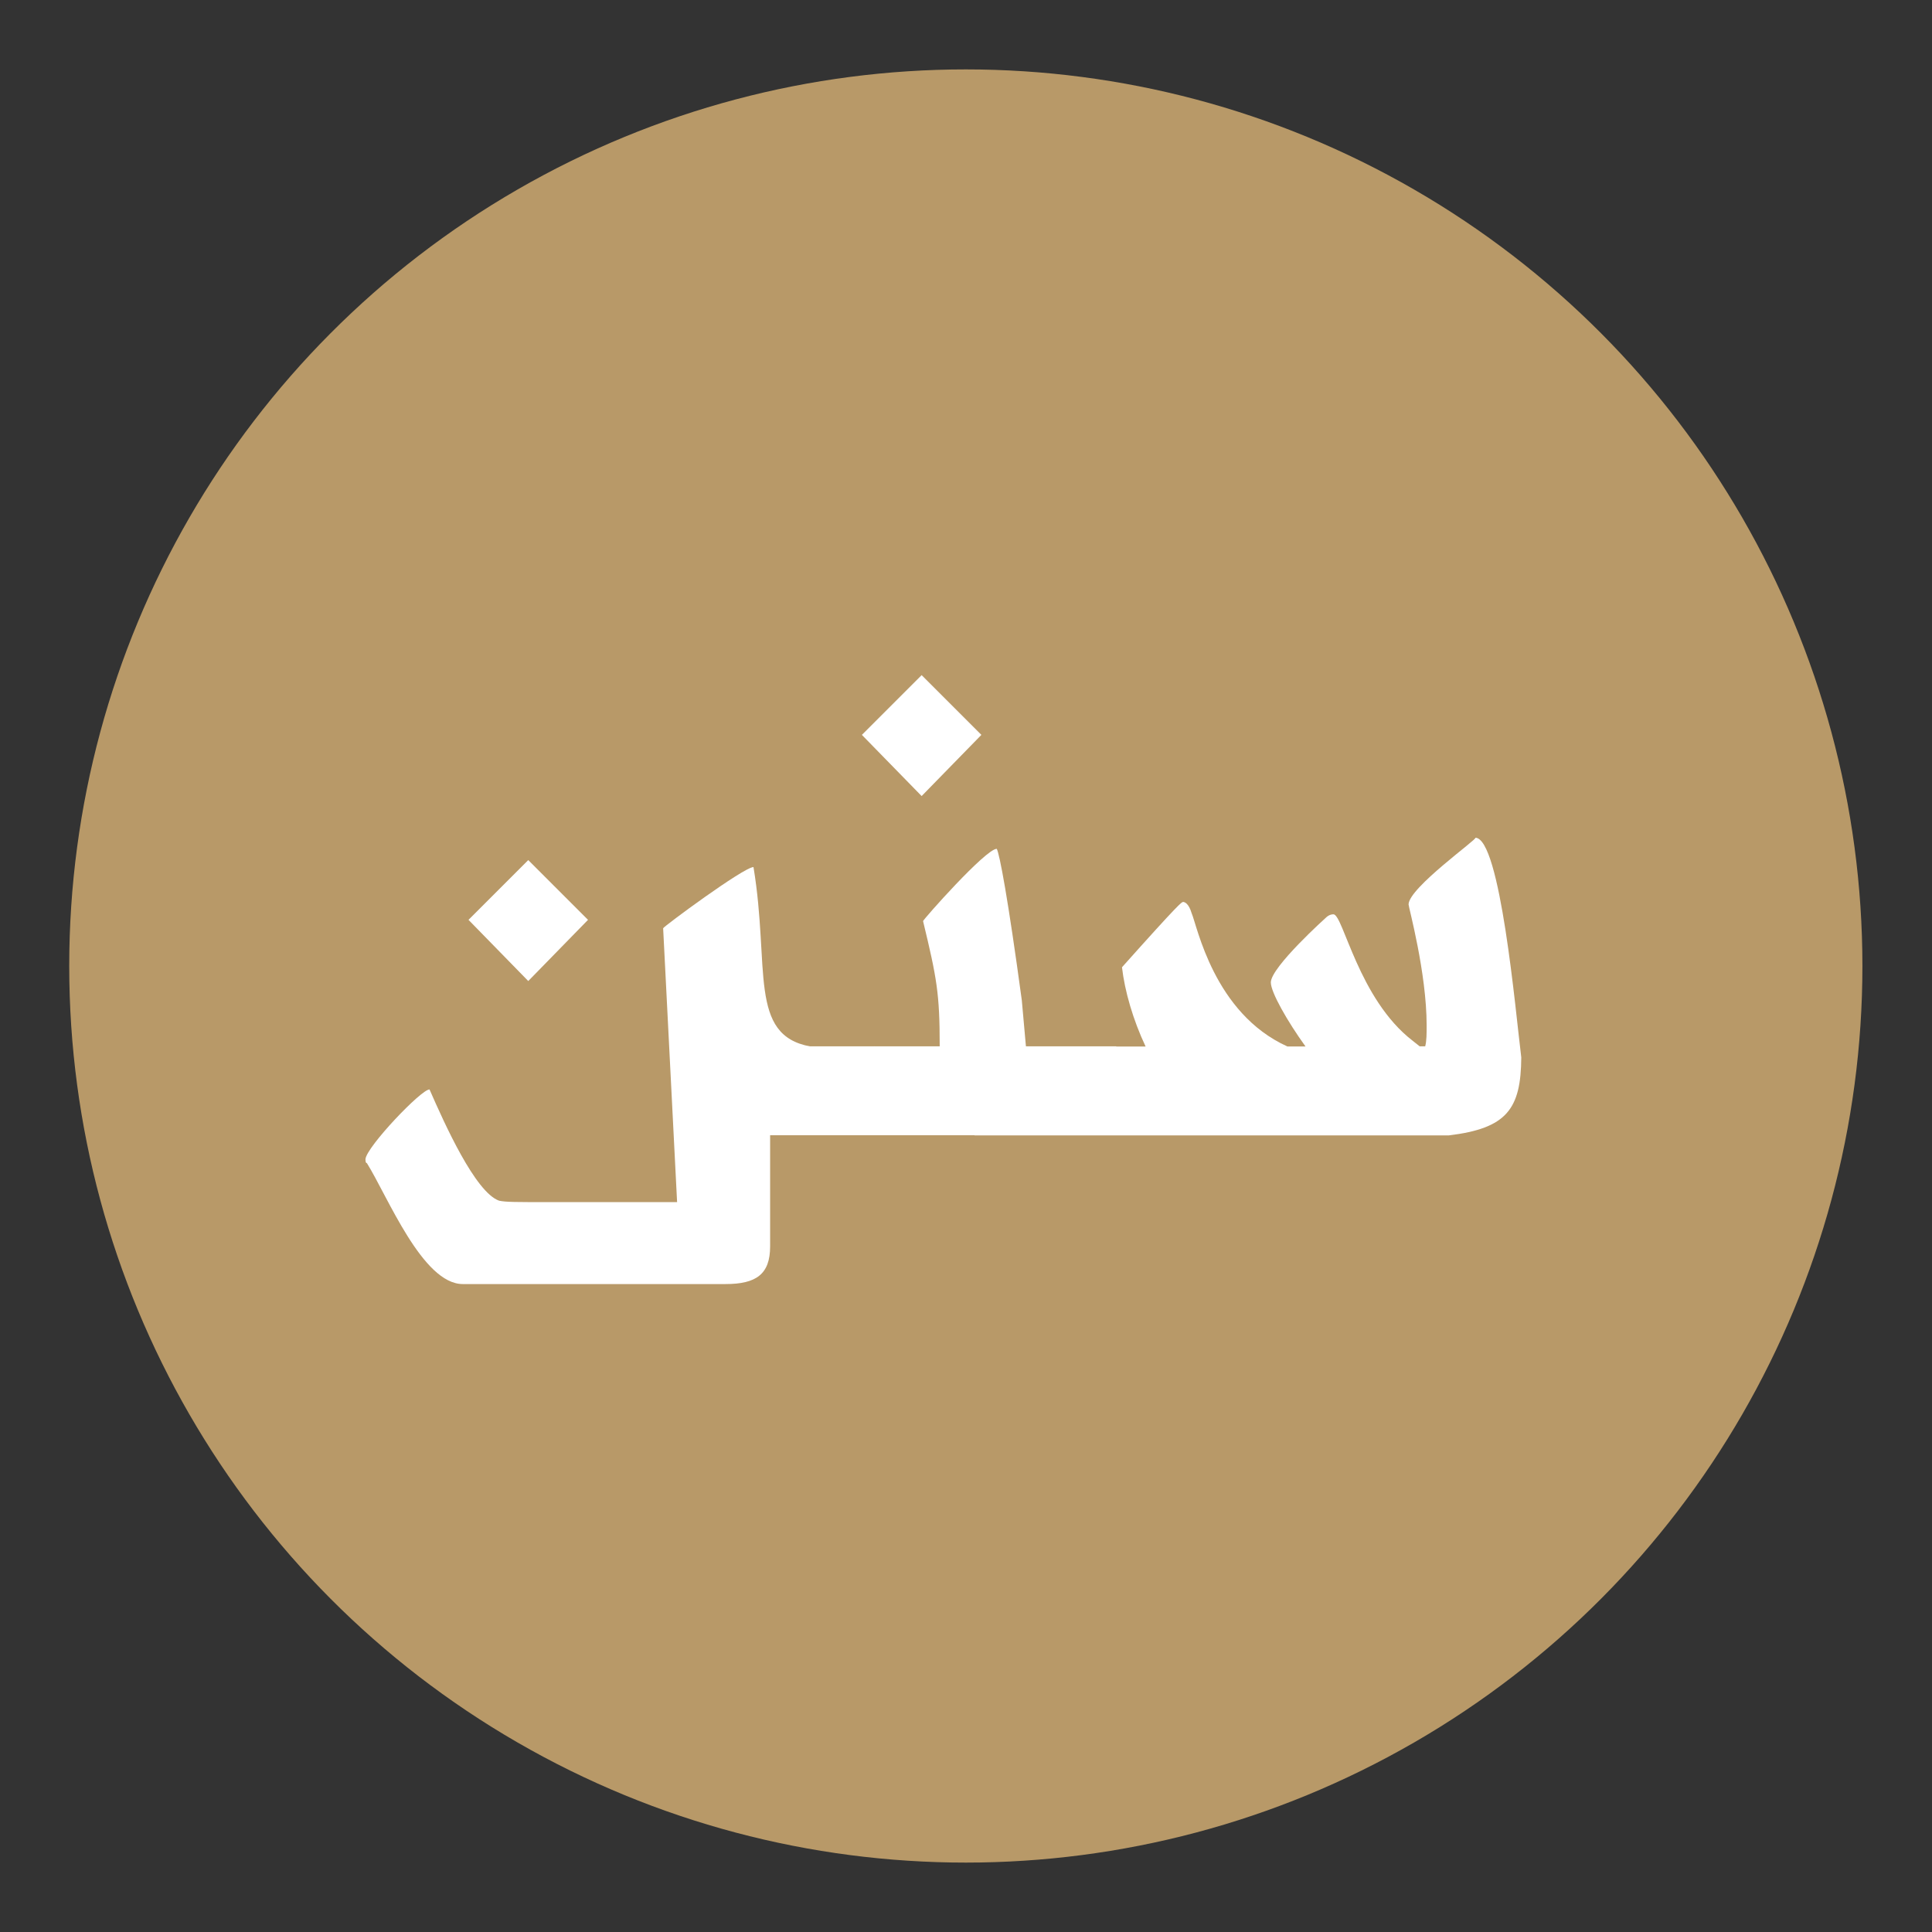 <?xml version="1.0" encoding="utf-8"?>
<!-- Generator: Adobe Illustrator 24.3.0, SVG Export Plug-In . SVG Version: 6.00 Build 0)  -->
<svg version="1.1" id="Layer_1" xmlns="http://www.w3.org/2000/svg" xmlns:xlink="http://www.w3.org/1999/xlink" x="0px" y="0px"
	 viewBox="0 0 1080 1080" style="enable-background:new 0 0 1080 1080;" xml:space="preserve">
<rect x="0" y="0" width="1080" height="1080" fill="#333333" stroke="none"/>
<style type="text/css">
	.st0{fill:#B89968;}
	.st1{enable-background:new    ;}
	.st2{fill:#FFFFFF;}
</style>
<circle class="st0" cx="539.9" cy="540" r="501.2"/>
<g class="st1">
	<path class="st2" d="M488.8,584.9v49.7c0,0-42,0-58.3,0v62.2c0,15.5-7.8,21-24.9,21H258.7c-22.5,0-42-49-53.6-67.6
		c-0.8,0-0.8-1.6-0.8-2.3c0.8-7,31.1-38.9,35.8-38.9c8.5,19.4,25.6,57.5,38.9,62.2c3.9,0.8,8.5,0.8,30.3,0.8h69.2l-7.8-153.1
		c0-0.8,45.1-34.2,50.5-34.2c9.3,56-3.1,94,31.9,100.3C470.1,588,488.8,584.9,488.8,584.9z M295.3,480.8l33.4,33.4l-33.4,34.2
		l-33.4-34.2L295.3,480.8z"/>
	<path class="st2" d="M573.5,584.9H624v49.7H448.4v-49.7h76.9c0-29.5-1.6-38.1-9.3-70c0-0.8,35-40.4,41.2-40.4
		c1.6,3.1,6.2,27.2,14,84.7L573.5,584.9z M515.2,377.4l33.4,33.4L515.2,445l-33.4-34.2L515.2,377.4z"/>
	<path class="st2" d="M809.8,634.7h-265v-49.7h95.6c-7-14.8-11.7-31.1-13.2-44.3c32.6-36.5,33.4-36.5,34.2-36.5s3.1,0.8,4.7,6.2
		c3.1,7,12.4,56,53.6,74.6h10.1c-10.1-14-19.4-30.3-19.4-35.8c0-8.6,31.1-36.5,31.1-36.5s1.6-1.6,3.9-1.6c5.4,0,14,47.4,44.3,70.7
		l3.9,3.1h3.1c0.8-3.1,0.8-7,0.8-11.7c0-29.5-10.1-66.1-10.1-67.6c0-9.3,39.6-37.3,37.3-37.3c14,0,22.5,97.2,25.7,122.8
		C850.2,619.9,842.4,630.8,809.8,634.7z"/>
</g>
</svg>
